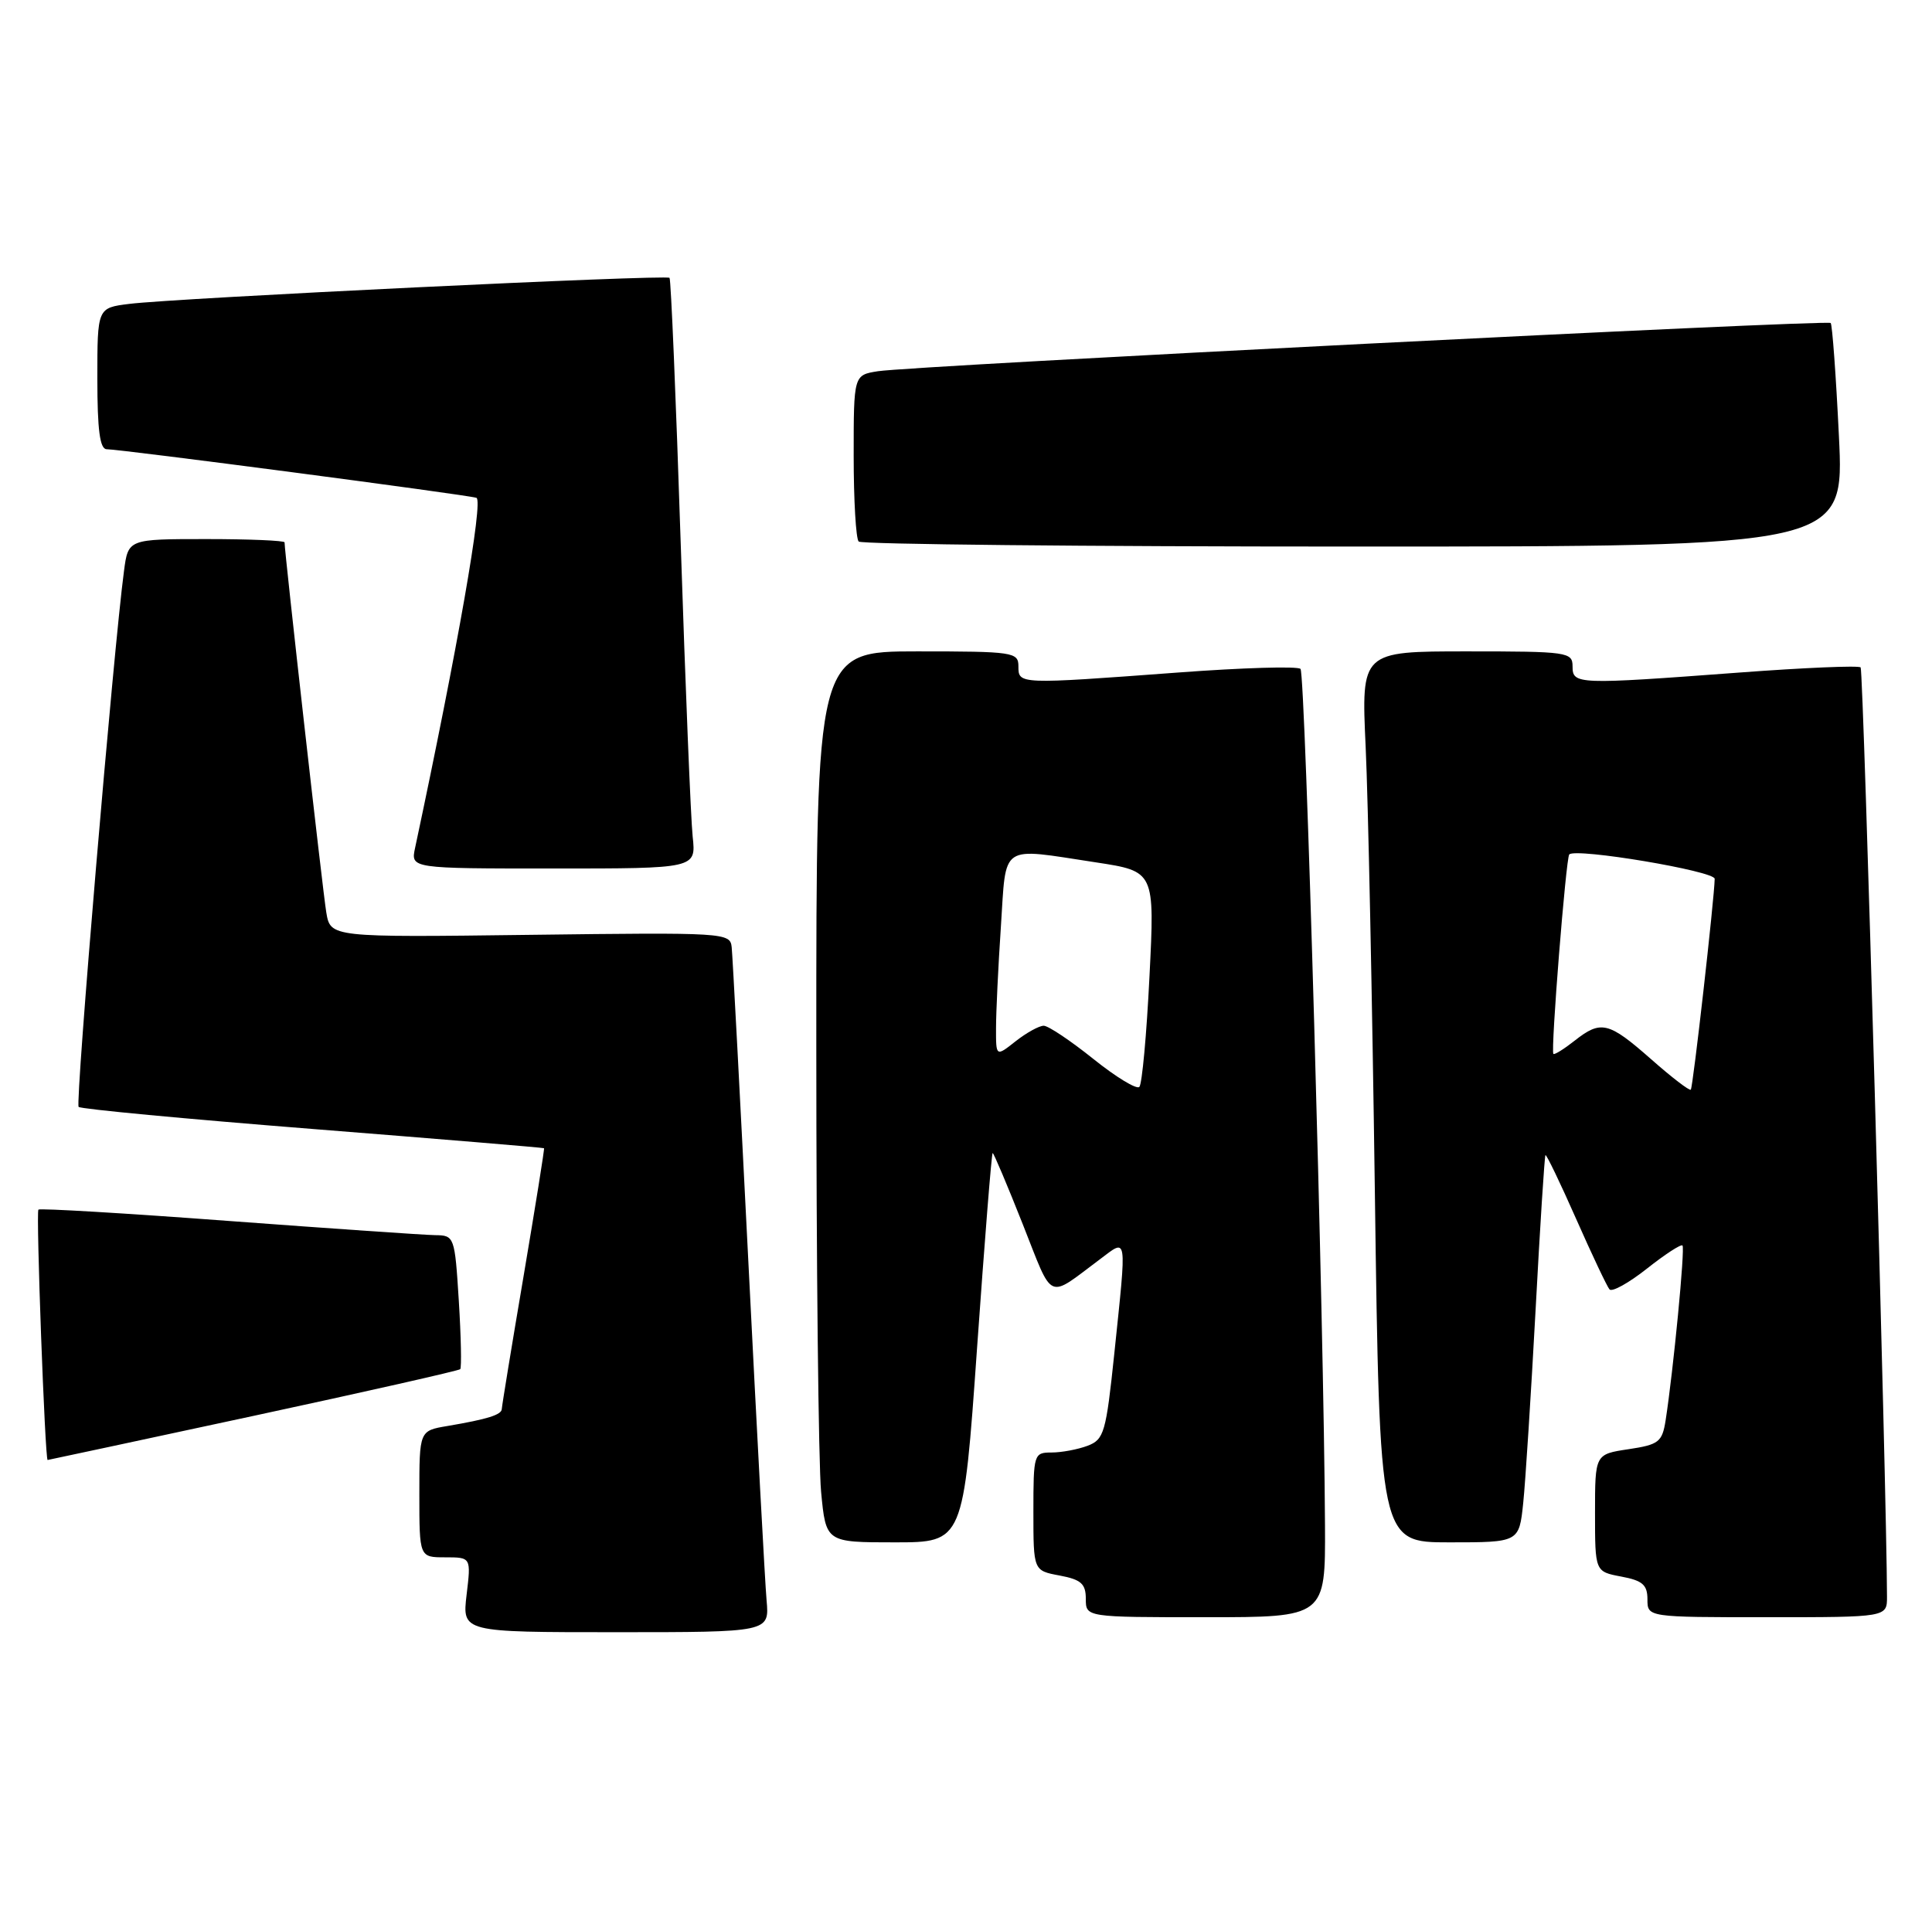 <?xml version="1.0" encoding="UTF-8" standalone="no"?>
<!DOCTYPE svg PUBLIC "-//W3C//DTD SVG 1.1//EN" "http://www.w3.org/Graphics/SVG/1.1/DTD/svg11.dtd" >
<svg xmlns="http://www.w3.org/2000/svg" xmlns:xlink="http://www.w3.org/1999/xlink" version="1.1" viewBox="0 0 258 256">
 <g >
 <path fill="currentColor"
d=" M 102.37 213.75 C 102.16 211.41 101.08 191.28 99.96 169.00 C 98.84 146.72 97.83 127.61 97.71 126.51 C 97.51 124.57 96.84 124.53 70.81 124.86 C 44.13 125.20 44.13 125.20 43.57 121.85 C 43.10 119.04 38.00 73.77 38.00 72.44 C 38.00 72.20 33.30 72.00 27.56 72.00 C 17.12 72.00 17.12 72.00 16.56 76.25 C 15.16 86.67 10.03 147.37 10.50 147.84 C 10.79 148.13 24.86 149.45 41.76 150.79 C 58.67 152.13 72.57 153.28 72.65 153.36 C 72.73 153.44 71.49 161.15 69.91 170.50 C 68.32 179.85 67.02 187.81 67.01 188.18 C 67.00 188.96 65.11 189.55 59.75 190.46 C 56.00 191.09 56.00 191.09 56.00 199.55 C 56.00 208.00 56.00 208.00 59.45 208.00 C 62.91 208.00 62.91 208.00 62.31 213.00 C 61.72 218.00 61.72 218.00 82.24 218.00 C 102.75 218.00 102.75 218.00 102.37 213.75 Z  M 176.94 203.75 C 176.81 177.13 174.32 89.99 173.67 89.34 C 173.29 88.96 165.90 89.18 157.24 89.83 C 136.00 91.41 136.00 91.41 136.00 89.00 C 136.00 87.10 135.33 87.00 122.50 87.00 C 109.00 87.00 109.00 87.00 109.01 139.75 C 109.01 168.76 109.30 195.54 109.65 199.25 C 110.29 206.00 110.29 206.00 119.47 206.00 C 128.65 206.00 128.65 206.00 130.48 180.00 C 131.49 165.70 132.42 154.00 132.56 154.00 C 132.70 154.00 134.51 158.28 136.58 163.51 C 140.72 173.97 139.74 173.53 146.90 168.18 C 150.59 165.42 150.48 164.67 148.81 180.74 C 147.70 191.35 147.44 192.26 145.24 193.10 C 143.94 193.59 141.77 194.00 140.43 194.00 C 138.06 194.00 138.00 194.20 138.00 201.89 C 138.00 209.78 138.00 209.78 141.50 210.43 C 144.37 210.97 145.00 211.53 145.00 213.55 C 145.00 216.00 145.00 216.00 161.00 216.00 C 177.00 216.00 177.00 216.00 176.94 203.75 Z  M 251.99 213.25 C 251.96 199.27 248.85 89.51 248.47 89.14 C 248.20 88.87 240.90 89.18 232.24 89.83 C 210.55 91.45 210.00 91.43 210.00 89.00 C 210.00 87.09 209.33 87.00 195.89 87.00 C 181.78 87.00 181.78 87.00 182.37 99.75 C 182.70 106.76 183.25 133.54 183.60 159.25 C 184.24 206.00 184.24 206.00 193.55 206.00 C 202.86 206.00 202.86 206.00 203.41 200.75 C 203.71 197.86 204.45 186.28 205.06 175.01 C 205.66 163.73 206.26 154.41 206.38 154.28 C 206.51 154.16 208.35 157.98 210.47 162.78 C 212.59 167.58 214.60 171.82 214.93 172.21 C 215.26 172.61 217.50 171.36 219.92 169.45 C 222.33 167.54 224.48 166.14 224.68 166.35 C 225.04 166.70 223.46 183.04 222.43 189.69 C 221.97 192.60 221.53 192.95 217.47 193.56 C 213.00 194.23 213.00 194.23 213.00 202.07 C 213.00 209.91 213.00 209.91 216.50 210.57 C 219.34 211.10 220.00 211.67 220.00 213.61 C 220.00 216.00 220.00 216.00 236.00 216.00 C 252.00 216.00 252.00 216.00 251.99 213.25 Z  M 33.80 189.12 C 48.81 185.89 61.26 183.07 61.46 182.87 C 61.65 182.67 61.57 178.56 61.27 173.75 C 60.73 165.14 60.68 165.00 58.11 164.97 C 56.67 164.95 44.25 164.09 30.50 163.07 C 16.75 162.04 5.33 161.36 5.13 161.56 C 4.79 161.88 6.01 195.00 6.36 195.00 C 6.44 195.00 18.78 192.35 33.80 189.12 Z  M 92.50 111.75 C 92.25 109.41 91.53 91.75 90.90 72.50 C 90.27 53.25 89.60 37.32 89.41 37.11 C 88.99 36.65 23.46 39.81 17.25 40.59 C 13.00 41.12 13.00 41.12 13.00 50.56 C 13.00 57.45 13.34 60.00 14.25 60.00 C 16.09 60.00 62.31 66.07 63.62 66.49 C 64.58 66.79 61.11 86.60 55.43 113.25 C 54.84 116.00 54.84 116.00 73.90 116.00 C 92.96 116.00 92.96 116.00 92.50 111.75 Z  M 245.57 58.26 C 245.18 50.16 244.68 43.35 244.47 43.14 C 244.01 42.67 121.86 48.86 117.25 49.58 C 114.00 50.09 114.00 50.09 114.00 60.88 C 114.00 66.81 114.30 71.97 114.67 72.33 C 115.03 72.70 144.80 73.00 180.81 73.00 C 246.29 73.00 246.29 73.00 245.57 58.26 Z  M 146.00 141.43 C 142.97 139.00 140.00 137.01 139.38 137.00 C 138.77 137.00 137.08 137.93 135.63 139.07 C 133.00 141.15 133.00 141.15 133.01 137.32 C 133.01 135.22 133.30 129.11 133.66 123.75 C 134.40 112.52 133.38 113.21 146.35 115.18 C 154.21 116.38 154.21 116.38 153.50 130.44 C 153.12 138.17 152.51 144.80 152.15 145.17 C 151.79 145.54 149.03 143.86 146.00 141.43 Z  M 220.49 141.47 C 214.80 136.46 213.80 136.22 210.26 139.01 C 208.85 140.12 207.58 140.91 207.44 140.76 C 207.06 140.38 209.12 114.57 209.56 114.12 C 210.43 113.22 229.00 116.34 228.98 117.38 C 228.93 120.06 226.08 145.25 225.79 145.54 C 225.61 145.72 223.23 143.89 220.49 141.47 Z "/>
</g>
</svg>
